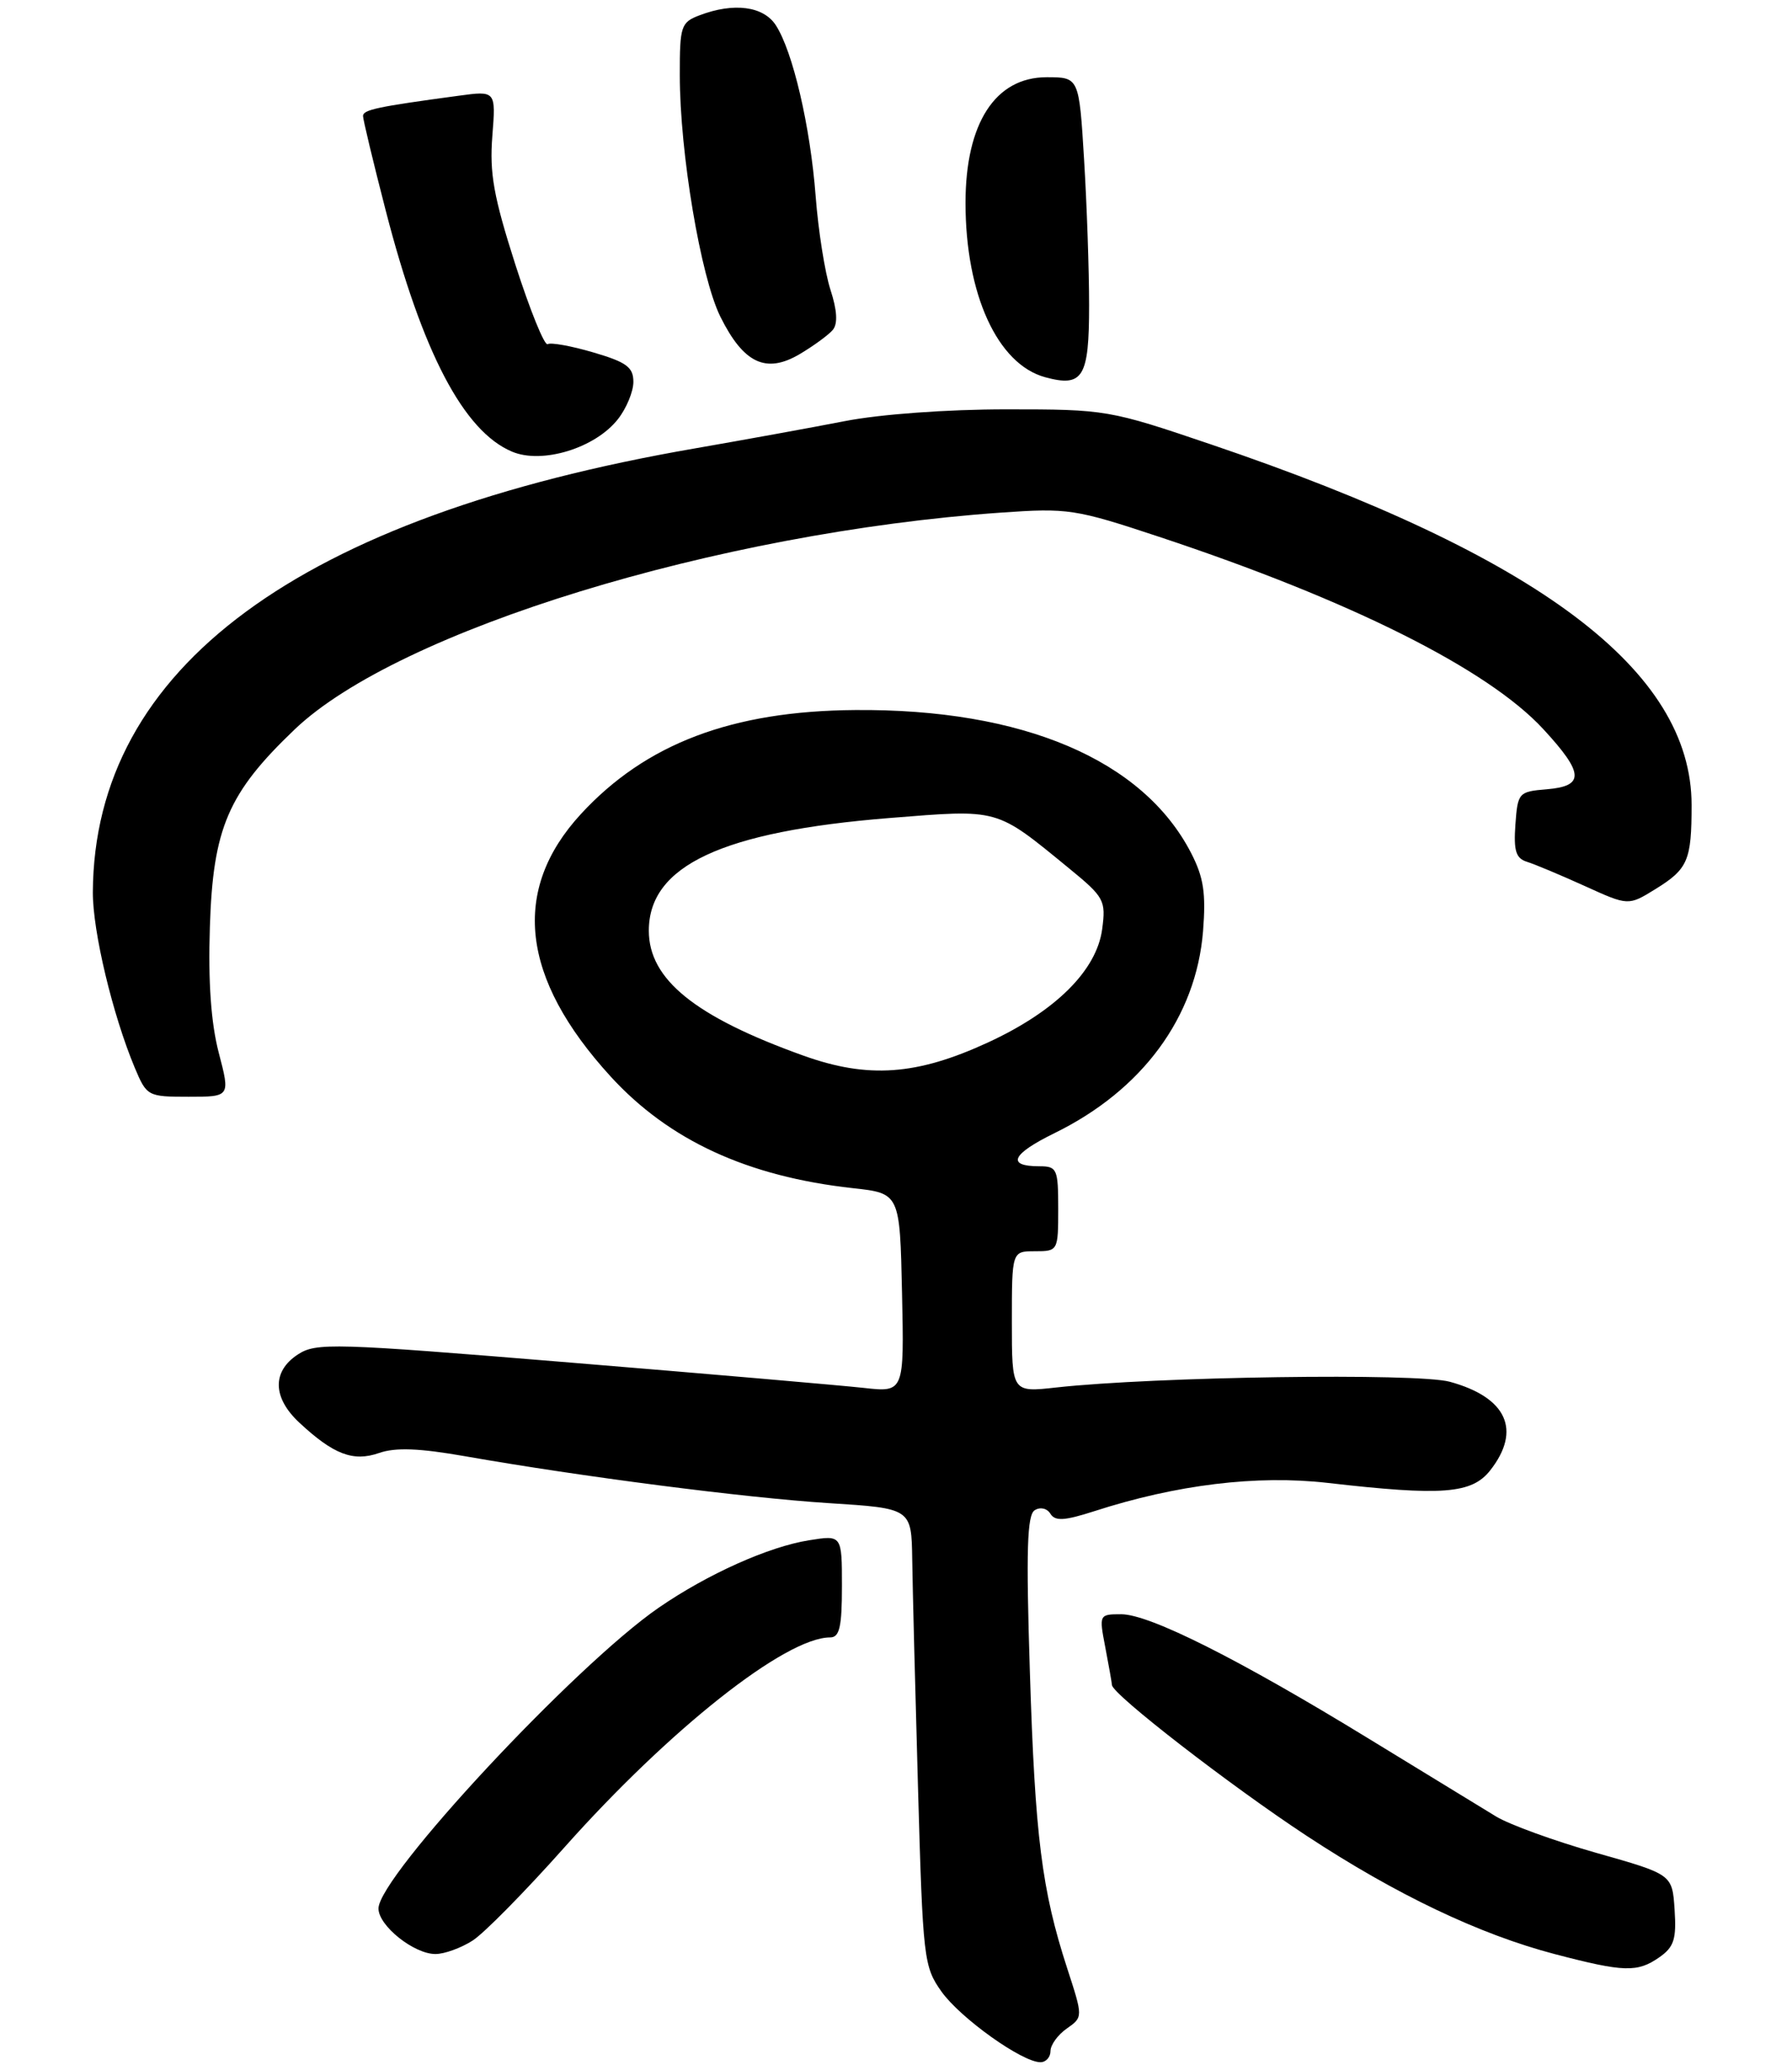 <?xml version="1.0" encoding="UTF-8" standalone="no"?>
<!DOCTYPE svg PUBLIC "-//W3C//DTD SVG 1.1//EN" "http://www.w3.org/Graphics/SVG/1.1/DTD/svg11.dtd" >
<svg xmlns="http://www.w3.org/2000/svg" xmlns:xlink="http://www.w3.org/1999/xlink" version="1.1" viewBox="0 0 232 268">
 <g >
 <path fill="currentColor"
d=" M 136.00 265.56 C 136.00 264.76 136.95 263.45 138.11 262.64 C 140.22 261.16 140.22 261.16 138.16 254.83 C 134.87 244.71 134.00 237.78 133.33 216.40 C 132.83 200.72 132.97 196.14 133.96 195.53 C 134.68 195.08 135.56 195.28 135.99 195.99 C 136.60 196.97 137.80 196.90 141.63 195.67 C 152.32 192.21 162.72 190.95 171.85 191.99 C 186.74 193.70 190.54 193.41 192.93 190.37 C 197.01 185.17 195.08 180.92 187.70 178.90 C 183.48 177.74 149.52 178.23 136.75 179.64 C 131.00 180.28 131.00 180.28 131.00 171.14 C 131.00 162.00 131.00 162.00 134.00 162.00 C 136.97 162.00 137.00 161.94 137.00 156.50 C 137.00 151.34 136.85 151.00 134.56 151.00 C 130.25 151.00 130.97 149.43 136.52 146.71 C 147.91 141.13 154.85 131.68 155.75 120.58 C 156.14 115.64 155.83 113.60 154.21 110.45 C 147.99 98.38 132.43 91.75 110.70 91.93 C 94.76 92.05 83.61 96.28 75.22 105.38 C 66.13 115.24 67.41 126.63 79.05 139.37 C 86.61 147.64 96.76 152.32 110.39 153.83 C 116.50 154.50 116.50 154.50 116.78 167.39 C 117.06 180.28 117.06 180.28 111.78 179.69 C 108.88 179.37 91.78 177.89 73.79 176.41 C 43.07 173.88 40.93 173.81 38.54 175.38 C 35.21 177.57 35.28 180.96 38.75 184.19 C 43.18 188.32 45.73 189.29 49.08 188.12 C 51.21 187.38 54.29 187.50 60.26 188.55 C 75.29 191.19 96.35 193.91 107.25 194.61 C 118.00 195.29 118.00 195.29 118.10 201.90 C 118.15 205.53 118.49 218.85 118.85 231.50 C 119.48 253.67 119.59 254.62 121.90 257.87 C 124.35 261.30 132.33 267.00 134.70 267.00 C 135.41 267.00 136.00 266.35 136.00 265.56 Z  M 214.83 253.41 C 216.73 252.08 217.05 251.06 216.80 247.25 C 216.50 242.68 216.50 242.68 206.68 239.90 C 201.27 238.36 195.42 236.24 193.68 235.18 C 191.93 234.12 184.55 229.60 177.27 225.15 C 160.42 214.83 148.83 209.00 145.16 209.00 C 142.30 209.00 142.28 209.04 143.09 213.25 C 143.54 215.59 143.93 217.80 143.96 218.17 C 144.04 219.39 159.35 231.24 169.20 237.71 C 180.78 245.32 191.55 250.45 201.32 253.01 C 210.26 255.35 211.98 255.40 214.83 253.41 Z  M 61.20 251.24 C 62.68 250.29 68.00 244.88 73.02 239.24 C 86.68 223.88 101.70 212.00 107.47 212.00 C 108.69 212.00 109.00 210.66 109.00 205.37 C 109.00 198.74 109.00 198.74 104.75 199.42 C 99.52 200.25 91.62 203.79 85.31 208.13 C 74.52 215.55 49.00 242.94 49.00 247.10 C 49.00 249.33 53.60 253.00 56.38 252.99 C 57.55 252.99 59.71 252.20 61.20 251.24 Z  M 28.32 136.30 C 27.32 132.46 26.94 127.16 27.17 120.05 C 27.57 107.21 29.52 102.67 38.17 94.42 C 51.59 81.62 92.88 68.95 129.57 66.37 C 138.27 65.76 139.18 65.89 150.09 69.51 C 174.84 77.72 192.64 86.63 199.81 94.41 C 205.08 100.12 205.17 101.78 200.25 102.19 C 196.61 102.49 196.49 102.62 196.19 106.76 C 195.95 110.16 196.25 111.13 197.69 111.58 C 198.69 111.89 202.05 113.30 205.16 114.71 C 210.81 117.28 210.81 117.28 214.31 115.12 C 218.53 112.51 219.00 111.42 219.00 104.23 C 219.00 86.79 199.20 71.93 156.81 57.55 C 143.58 53.06 143.21 53.00 130.29 53.00 C 122.60 53.00 113.93 53.63 109.34 54.53 C 105.03 55.37 96.33 56.95 90.00 58.05 C 38.68 66.92 12.17 86.47 12.02 115.52 C 12.00 120.60 14.58 131.39 17.45 138.25 C 19.00 141.93 19.13 142.00 24.42 142.00 C 29.81 142.00 29.81 142.00 28.32 136.30 Z  M 80.00 54.27 C 81.10 52.87 82.00 50.70 82.00 49.44 C 82.00 47.54 81.11 46.89 76.82 45.63 C 73.96 44.79 71.30 44.31 70.90 44.56 C 70.50 44.81 68.62 40.17 66.72 34.26 C 63.91 25.48 63.36 22.42 63.74 17.62 C 64.20 11.74 64.20 11.74 59.35 12.40 C 48.82 13.82 47.00 14.21 47.00 15.02 C 47.00 15.48 48.32 21.00 49.94 27.27 C 54.68 45.64 60.03 55.85 66.30 58.48 C 70.20 60.12 77.06 58.02 80.00 54.27 Z  M 141.00 39.53 C 141.00 35.01 140.71 26.52 140.35 20.66 C 139.70 10.00 139.70 10.00 135.50 10.00 C 128.85 10.00 125.00 15.96 125.00 26.27 C 125.00 38.11 129.14 47.16 135.31 48.84 C 140.21 50.17 141.00 48.87 141.00 39.53 Z  M 107.83 42.70 C 108.48 41.90 108.38 40.16 107.51 37.50 C 106.80 35.30 105.94 29.87 105.60 25.43 C 104.91 16.36 102.64 6.63 100.43 3.25 C 98.82 0.79 94.98 0.30 90.57 1.98 C 88.16 2.89 88.00 3.37 88.01 9.73 C 88.01 19.80 90.72 35.87 93.26 41.00 C 96.27 47.06 99.17 48.42 103.53 45.85 C 105.35 44.77 107.28 43.36 107.83 42.70 Z  M 104.00 136.67 C 89.98 131.64 84.00 126.80 84.00 120.50 C 84.00 112.09 93.47 107.65 115.16 105.91 C 129.44 104.77 128.85 104.60 138.36 112.39 C 142.97 116.16 143.19 116.57 142.69 120.31 C 141.97 125.66 136.63 130.95 127.91 134.97 C 118.68 139.23 112.38 139.68 104.00 136.67 Z "/>
</g>
</svg>